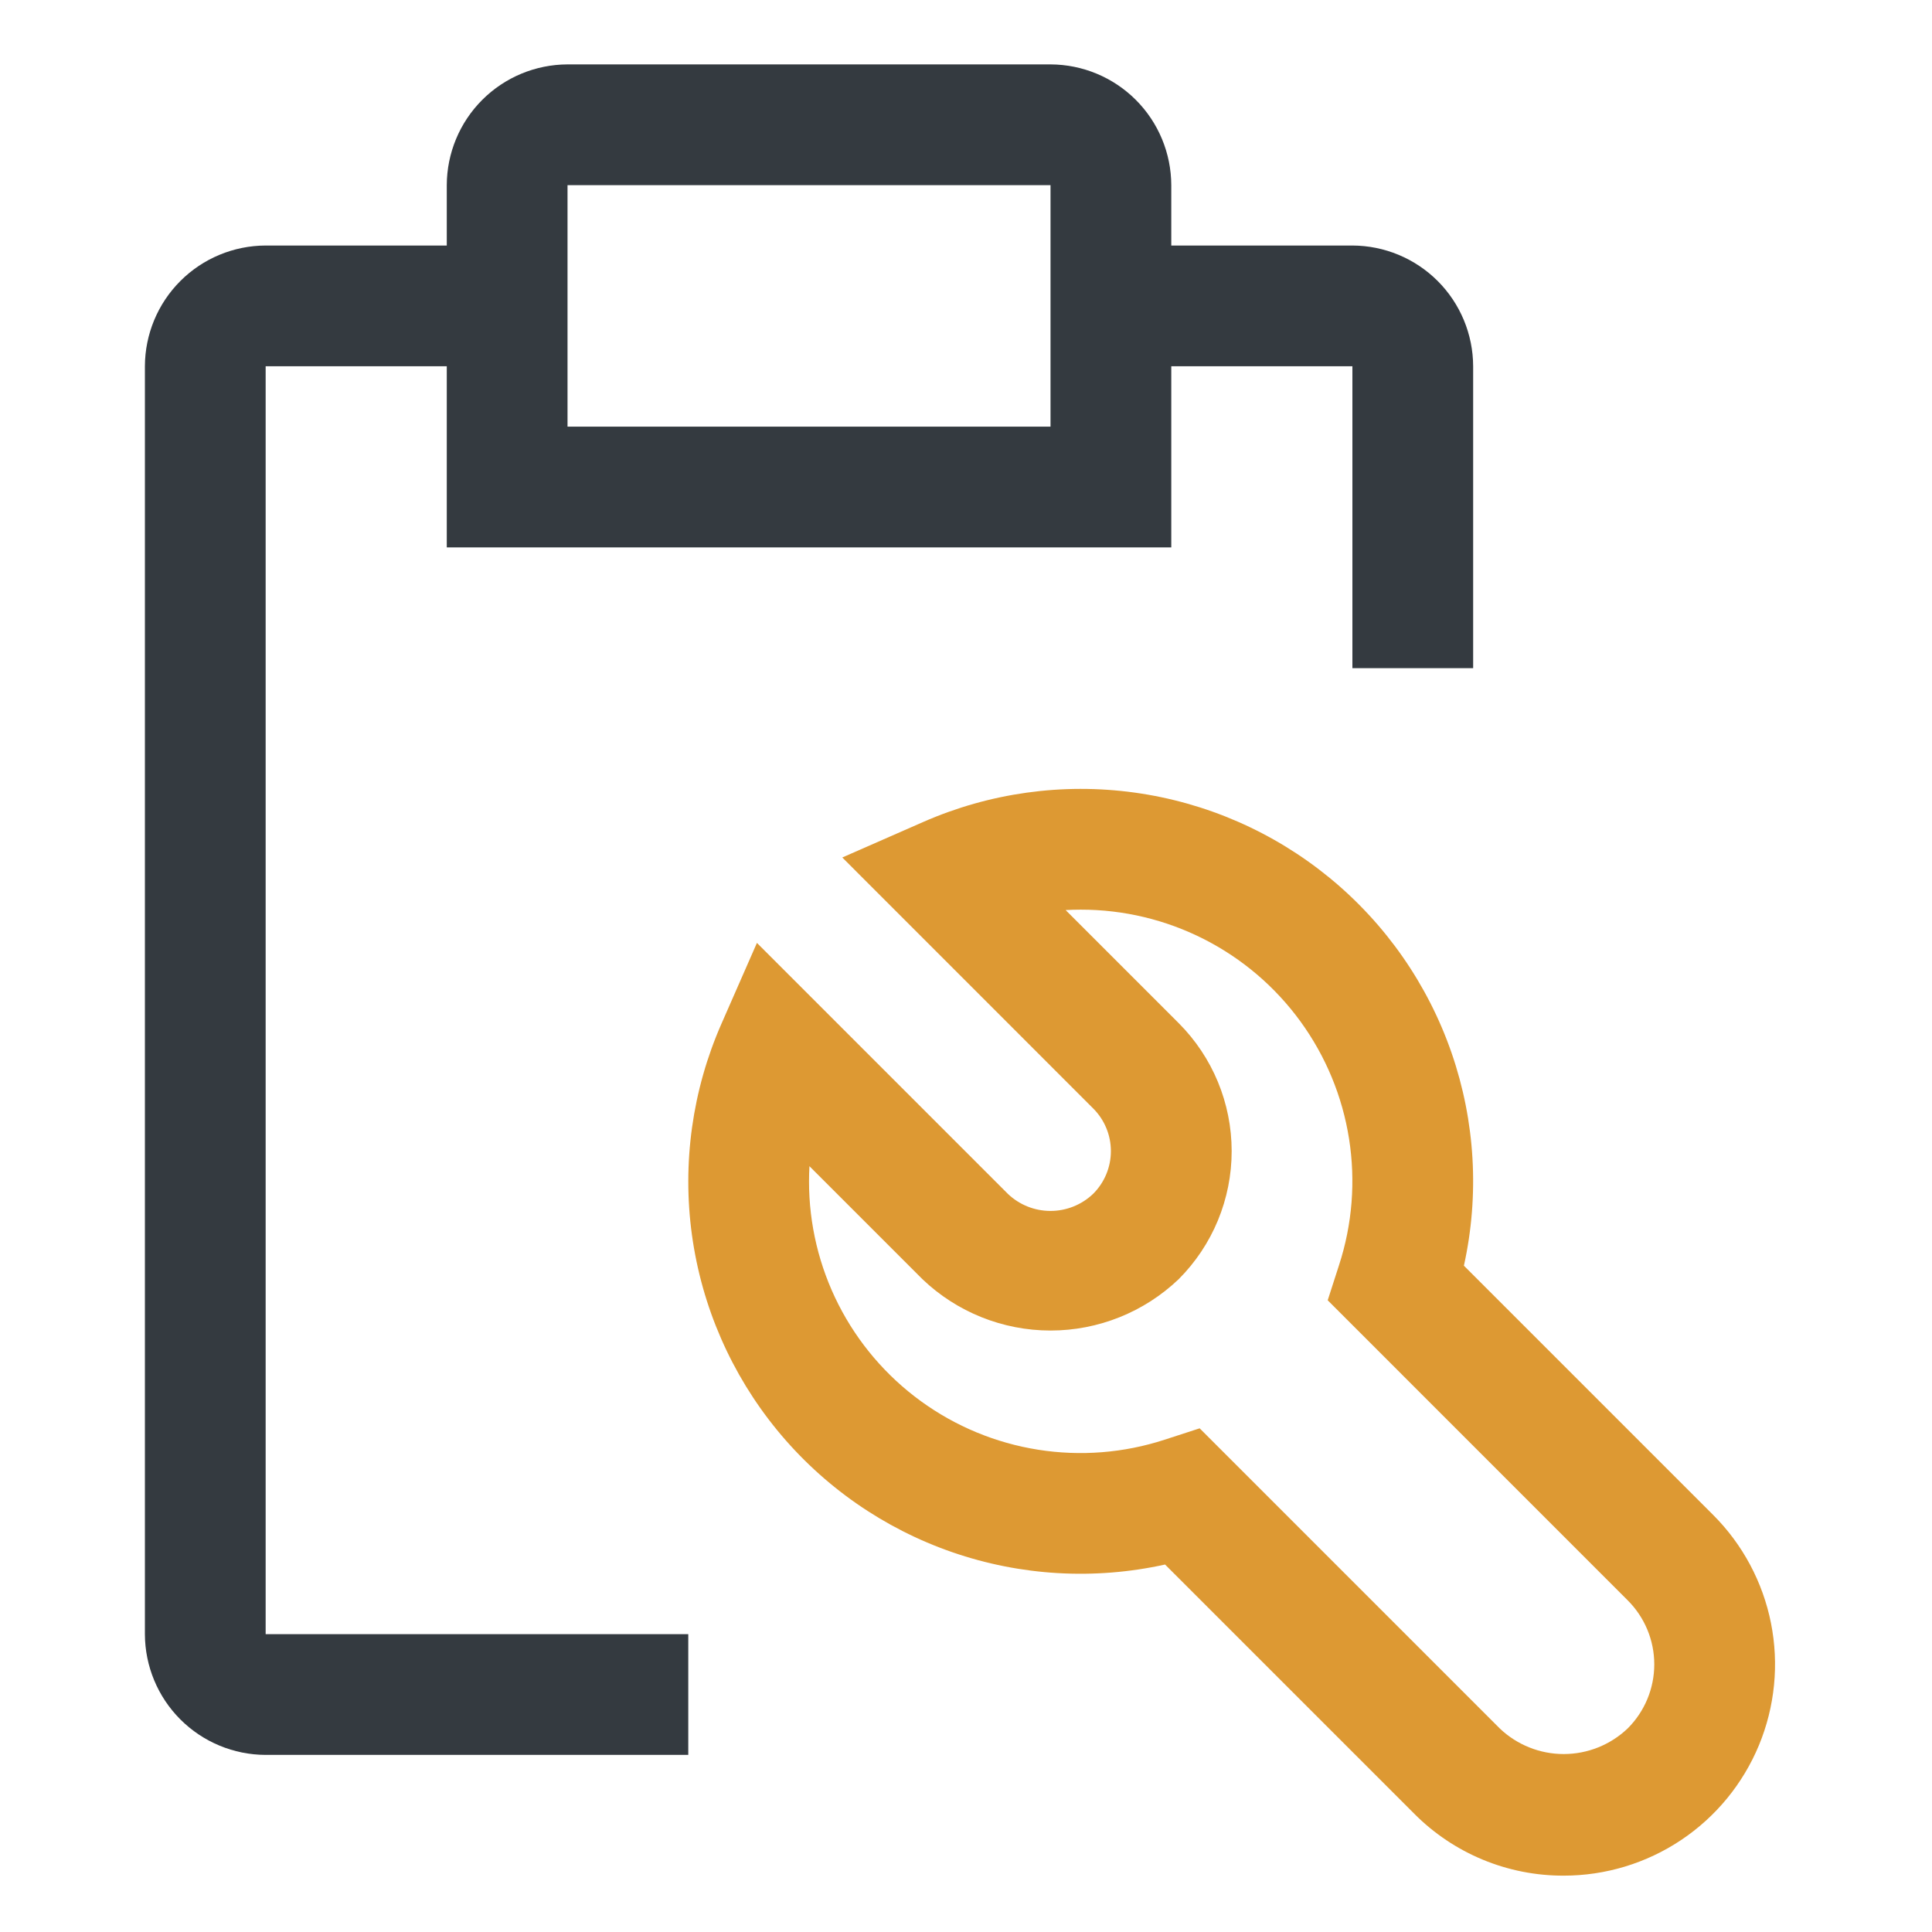 <svg width="120" height="120" viewBox="0 0 120 120" fill="none" xmlns="http://www.w3.org/2000/svg">
<path d="M97.125 116.5C95.401 116.505 93.692 116.168 92.099 115.508C90.506 114.848 89.06 113.879 87.844 112.656L72.364 97.176C67.971 98.146 63.395 97.881 59.144 96.409C54.893 94.938 51.132 92.318 48.279 88.841C45.425 85.363 43.591 81.163 42.978 76.706C42.366 72.249 42.999 67.71 44.809 63.591L47.014 58.566L62.599 74.151C63.312 74.833 64.261 75.213 65.248 75.213C66.235 75.213 67.184 74.833 67.897 74.151C68.246 73.803 68.523 73.39 68.712 72.936C68.901 72.481 68.999 71.993 68.999 71.501C68.999 71.008 68.903 70.52 68.714 70.065C68.526 69.61 68.25 69.197 67.901 68.849L52.316 53.26L57.341 51.055C61.46 49.247 66 48.614 70.456 49.227C74.913 49.84 79.112 51.676 82.59 54.529C86.067 57.383 88.687 61.143 90.159 65.394C91.63 69.645 91.896 74.221 90.926 78.614L106.406 94.094C108.242 95.929 109.492 98.268 109.999 100.814C110.505 103.36 110.245 105.999 109.252 108.398C108.258 110.796 106.576 112.846 104.417 114.288C102.259 115.73 99.721 116.5 97.125 116.5ZM74.513 88.716L93.15 107.354C94.221 108.376 95.644 108.947 97.125 108.947C98.606 108.947 100.029 108.376 101.1 107.354C101.623 106.832 102.038 106.212 102.321 105.53C102.604 104.847 102.75 104.116 102.75 103.377C102.75 102.638 102.604 101.906 102.321 101.224C102.038 100.542 101.623 99.922 101.1 99.4L82.466 80.763L83.171 78.576C83.995 76.044 84.207 73.354 83.791 70.724C83.375 68.094 82.342 65.601 80.776 63.447C79.211 61.294 77.158 59.541 74.785 58.334C72.412 57.126 69.787 56.498 67.125 56.5C66.81 56.5 66.498 56.509 66.188 56.526L73.208 63.546C75.317 65.656 76.501 68.517 76.501 71.5C76.501 74.483 75.317 77.344 73.208 79.454C71.064 81.5 68.215 82.642 65.252 82.642C62.289 82.642 59.439 81.5 57.296 79.454L50.276 72.434C50.259 72.746 50.25 73.06 50.25 73.375C50.248 76.038 50.877 78.663 52.084 81.037C53.292 83.41 55.044 85.463 57.198 87.029C59.352 88.595 61.846 89.628 64.476 90.044C67.106 90.461 69.798 90.249 72.33 89.425L74.513 88.716Z" fill="#DD9933"/>
<path d="M84 15.25H72.75V11.5C72.744 9.513 71.952 7.608 70.547 6.203C69.141 4.798 67.237 4.006 65.25 4H35.25C33.263 4.006 31.358 4.798 29.953 6.203C28.548 7.608 27.756 9.513 27.75 11.5V15.25H16.5C14.513 15.256 12.608 16.048 11.203 17.453C9.798 18.858 9.006 20.763 9 22.75V101.5C9.006 103.487 9.798 105.392 11.203 106.797C12.608 108.202 14.513 108.994 16.5 109H42.75V101.5H16.5V22.75H27.75V34H72.75V22.75H84V41.5H91.5V22.75C91.494 20.763 90.702 18.858 89.297 17.453C87.891 16.048 85.987 15.256 84 15.25ZM65.25 26.5H35.25V11.5H65.25V26.5Z" fill="#343A40"/>
</svg>
